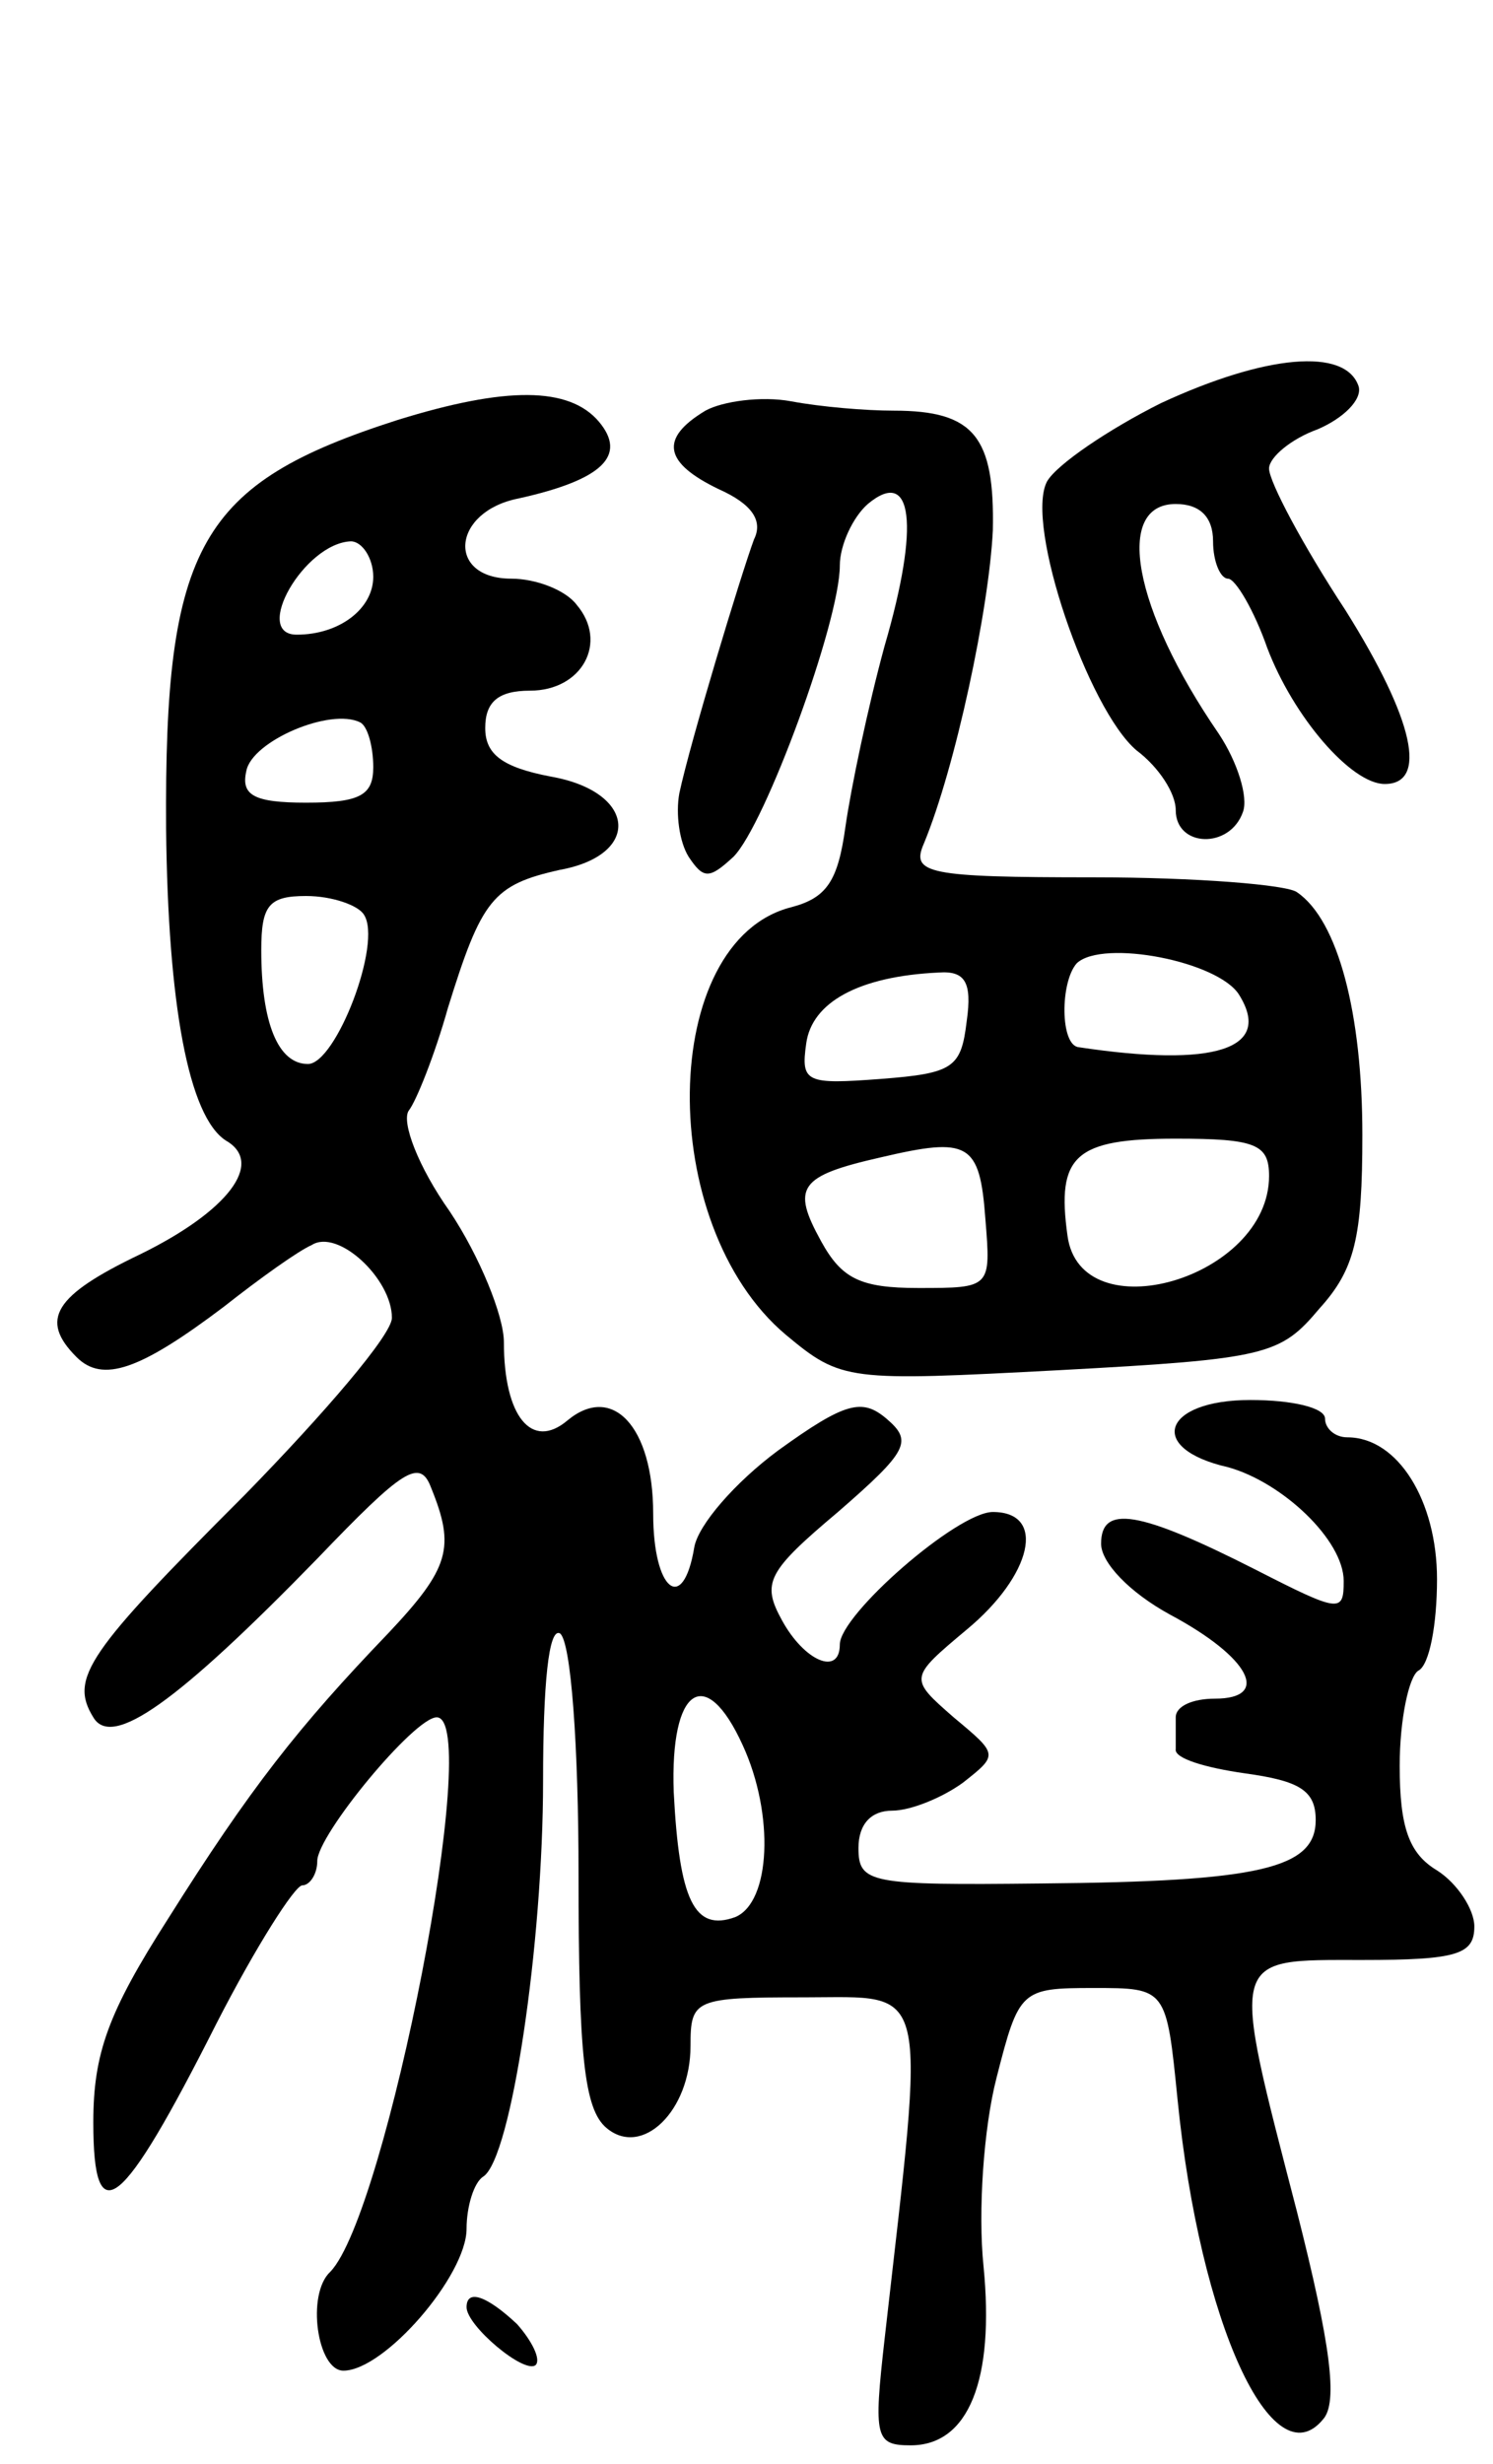 <svg version="1.0" xmlns="http://www.w3.org/2000/svg"
 width="80pt" height="132pt" viewBox="0 0 80 132"
 preserveAspectRatio="xMidYMid meet">
<g transform="translate(0,132) scale(0.1,-0.1)"
fill="#000000" stroke="none">
<path d="M622 1104 c-28 -14 -56 -33 -61 -42 -12 -23 22 -122 48 -144 12 -9
21 -23 21 -32 0 -20 29 -21 36 -1 3 8 -3 27 -13 42 -46 67 -56 123 -23 123 13
0 20 -7 20 -20 0 -11 4 -20 8 -20 4 0 14 -17 21 -37 14 -37 45 -73 63 -73 23
0 16 34 -21 93 -23 35 -41 69 -41 76 0 6 12 16 26 21 14 6 24 16 22 23 -7 21
-50 17 -106 -9z"/>
<path d="M213 1095 c-106 -34 -125 -67 -124 -219 1 -94 12 -154 32 -167 21
-12 1 -38 -46 -61 -46 -22 -54 -35 -34 -55 14 -14 34 -7 79 27 19 15 40 30 47
33 14 9 43 -18 43 -39 0 -9 -36 -51 -79 -95 -84 -84 -94 -98 -81 -119 10 -17
45 8 120 85 46 48 55 54 61 38 13 -32 10 -43 -23 -78 -48 -50 -74 -83 -118
-153 -32 -50 -40 -72 -40 -109 0 -60 15 -48 66 53 21 41 42 74 46 74 4 0 8 6
8 13 0 14 52 77 64 77 25 0 -27 -266 -57 -297 -13 -12 -7 -53 7 -53 22 0 66
51 66 76 0 12 4 25 9 28 15 10 32 125 32 212 0 52 3 82 9 79 6 -4 10 -61 10
-129 0 -97 3 -126 15 -136 19 -16 45 9 45 44 0 25 2 26 61 26 68 0 65 11 43
-183 -6 -53 -5 -57 14 -57 31 0 45 35 39 96 -3 29 0 74 7 101 12 47 13 48 52
48 39 0 39 0 45 -60 12 -120 51 -204 78 -171 8 9 4 40 -14 111 -36 139 -37
135 35 135 51 0 60 3 60 18 0 9 -9 23 -20 30 -15 9 -20 23 -20 56 0 25 5 48
10 51 6 3 10 25 10 49 0 42 -21 76 -48 76 -7 0 -12 5 -12 10 0 6 -18 10 -40
10 -47 0 -56 -26 -12 -36 29 -8 62 -39 62 -61 0 -17 -2 -17 -47 6 -63 32 -83
35 -83 14 0 -10 15 -26 37 -38 43 -23 54 -45 24 -45 -12 0 -21 -4 -21 -10 0
-5 0 -13 0 -17 -1 -5 16 -10 37 -13 29 -4 38 -9 38 -25 0 -26 -30 -33 -147
-34 -92 -1 -98 0 -98 19 0 13 7 20 18 20 10 0 27 7 38 15 19 15 19 15 -5 35
-24 21 -24 21 7 47 35 29 43 63 14 63 -19 0 -82 -55 -82 -71 0 -17 -19 -9 -31
13 -11 20 -8 26 30 58 38 33 40 38 26 50 -13 11 -22 9 -58 -17 -23 -17 -43
-40 -45 -52 -6 -36 -22 -23 -22 18 0 47 -22 70 -46 50 -19 -16 -34 2 -34 42 0
14 -13 46 -29 70 -17 24 -26 48 -22 54 4 5 14 30 21 55 18 58 24 66 60 74 44
8 41 42 -5 50 -26 5 -35 12 -35 26 0 14 7 20 24 20 28 0 42 26 25 46 -6 8 -22
14 -35 14 -35 0 -32 36 4 43 45 10 58 23 43 41 -16 19 -50 19 -108 1z m-13
-84 c0 -17 -18 -31 -41 -31 -24 0 4 49 29 50 6 0 12 -9 12 -19z m0 -102 c0
-15 -7 -19 -36 -19 -28 0 -35 4 -32 17 3 16 45 34 61 26 4 -2 7 -13 7 -24z
m-5 -79 c10 -15 -15 -80 -30 -80 -16 0 -25 22 -25 61 0 24 4 29 24 29 14 0 28
-5 31 -10z m203 -445 c17 -37 15 -84 -4 -92 -22 -8 -30 9 -33 67 -2 56 17 69
37 25z"/>
<path d="M378 1100 c-25 -15 -22 -28 7 -42 18 -8 24 -17 19 -27 -7 -19 -34
-108 -40 -136 -2 -11 0 -26 5 -34 8 -12 11 -12 24 0 17 17 57 126 57 156 0 11
7 26 15 33 24 20 28 -11 9 -76 -9 -33 -18 -76 -21 -97 -4 -29 -10 -38 -29 -43
-71 -18 -73 -170 -3 -229 30 -25 33 -25 147 -19 111 6 118 8 139 33 19 21 23
38 23 93 0 65 -13 115 -35 130 -5 4 -54 8 -109 8 -89 0 -98 2 -91 18 17 41 35
126 37 168 1 50 -10 64 -53 64 -15 0 -39 2 -55 5 -16 3 -37 0 -46 -5z m286
-313 c18 -29 -13 -39 -86 -28 -10 1 -10 35 -1 45 14 13 76 1 87 -17z m-146
-14 c-3 -25 -7 -28 -46 -31 -40 -3 -43 -2 -40 19 3 22 28 36 71 38 14 1 18 -5
15 -26z m10 -106 c3 -37 3 -37 -36 -37 -31 0 -41 5 -52 25 -16 29 -12 35 32
45 47 11 53 8 56 -33z m152 23 c0 -55 -101 -84 -108 -32 -6 43 4 52 58 52 43
0 50 -3 50 -20z"/>
<path d="M250 84 c0 -10 31 -36 37 -31 3 3 -2 13 -10 22 -16 15 -27 19 -27 9z"/>
</g>
</svg>
